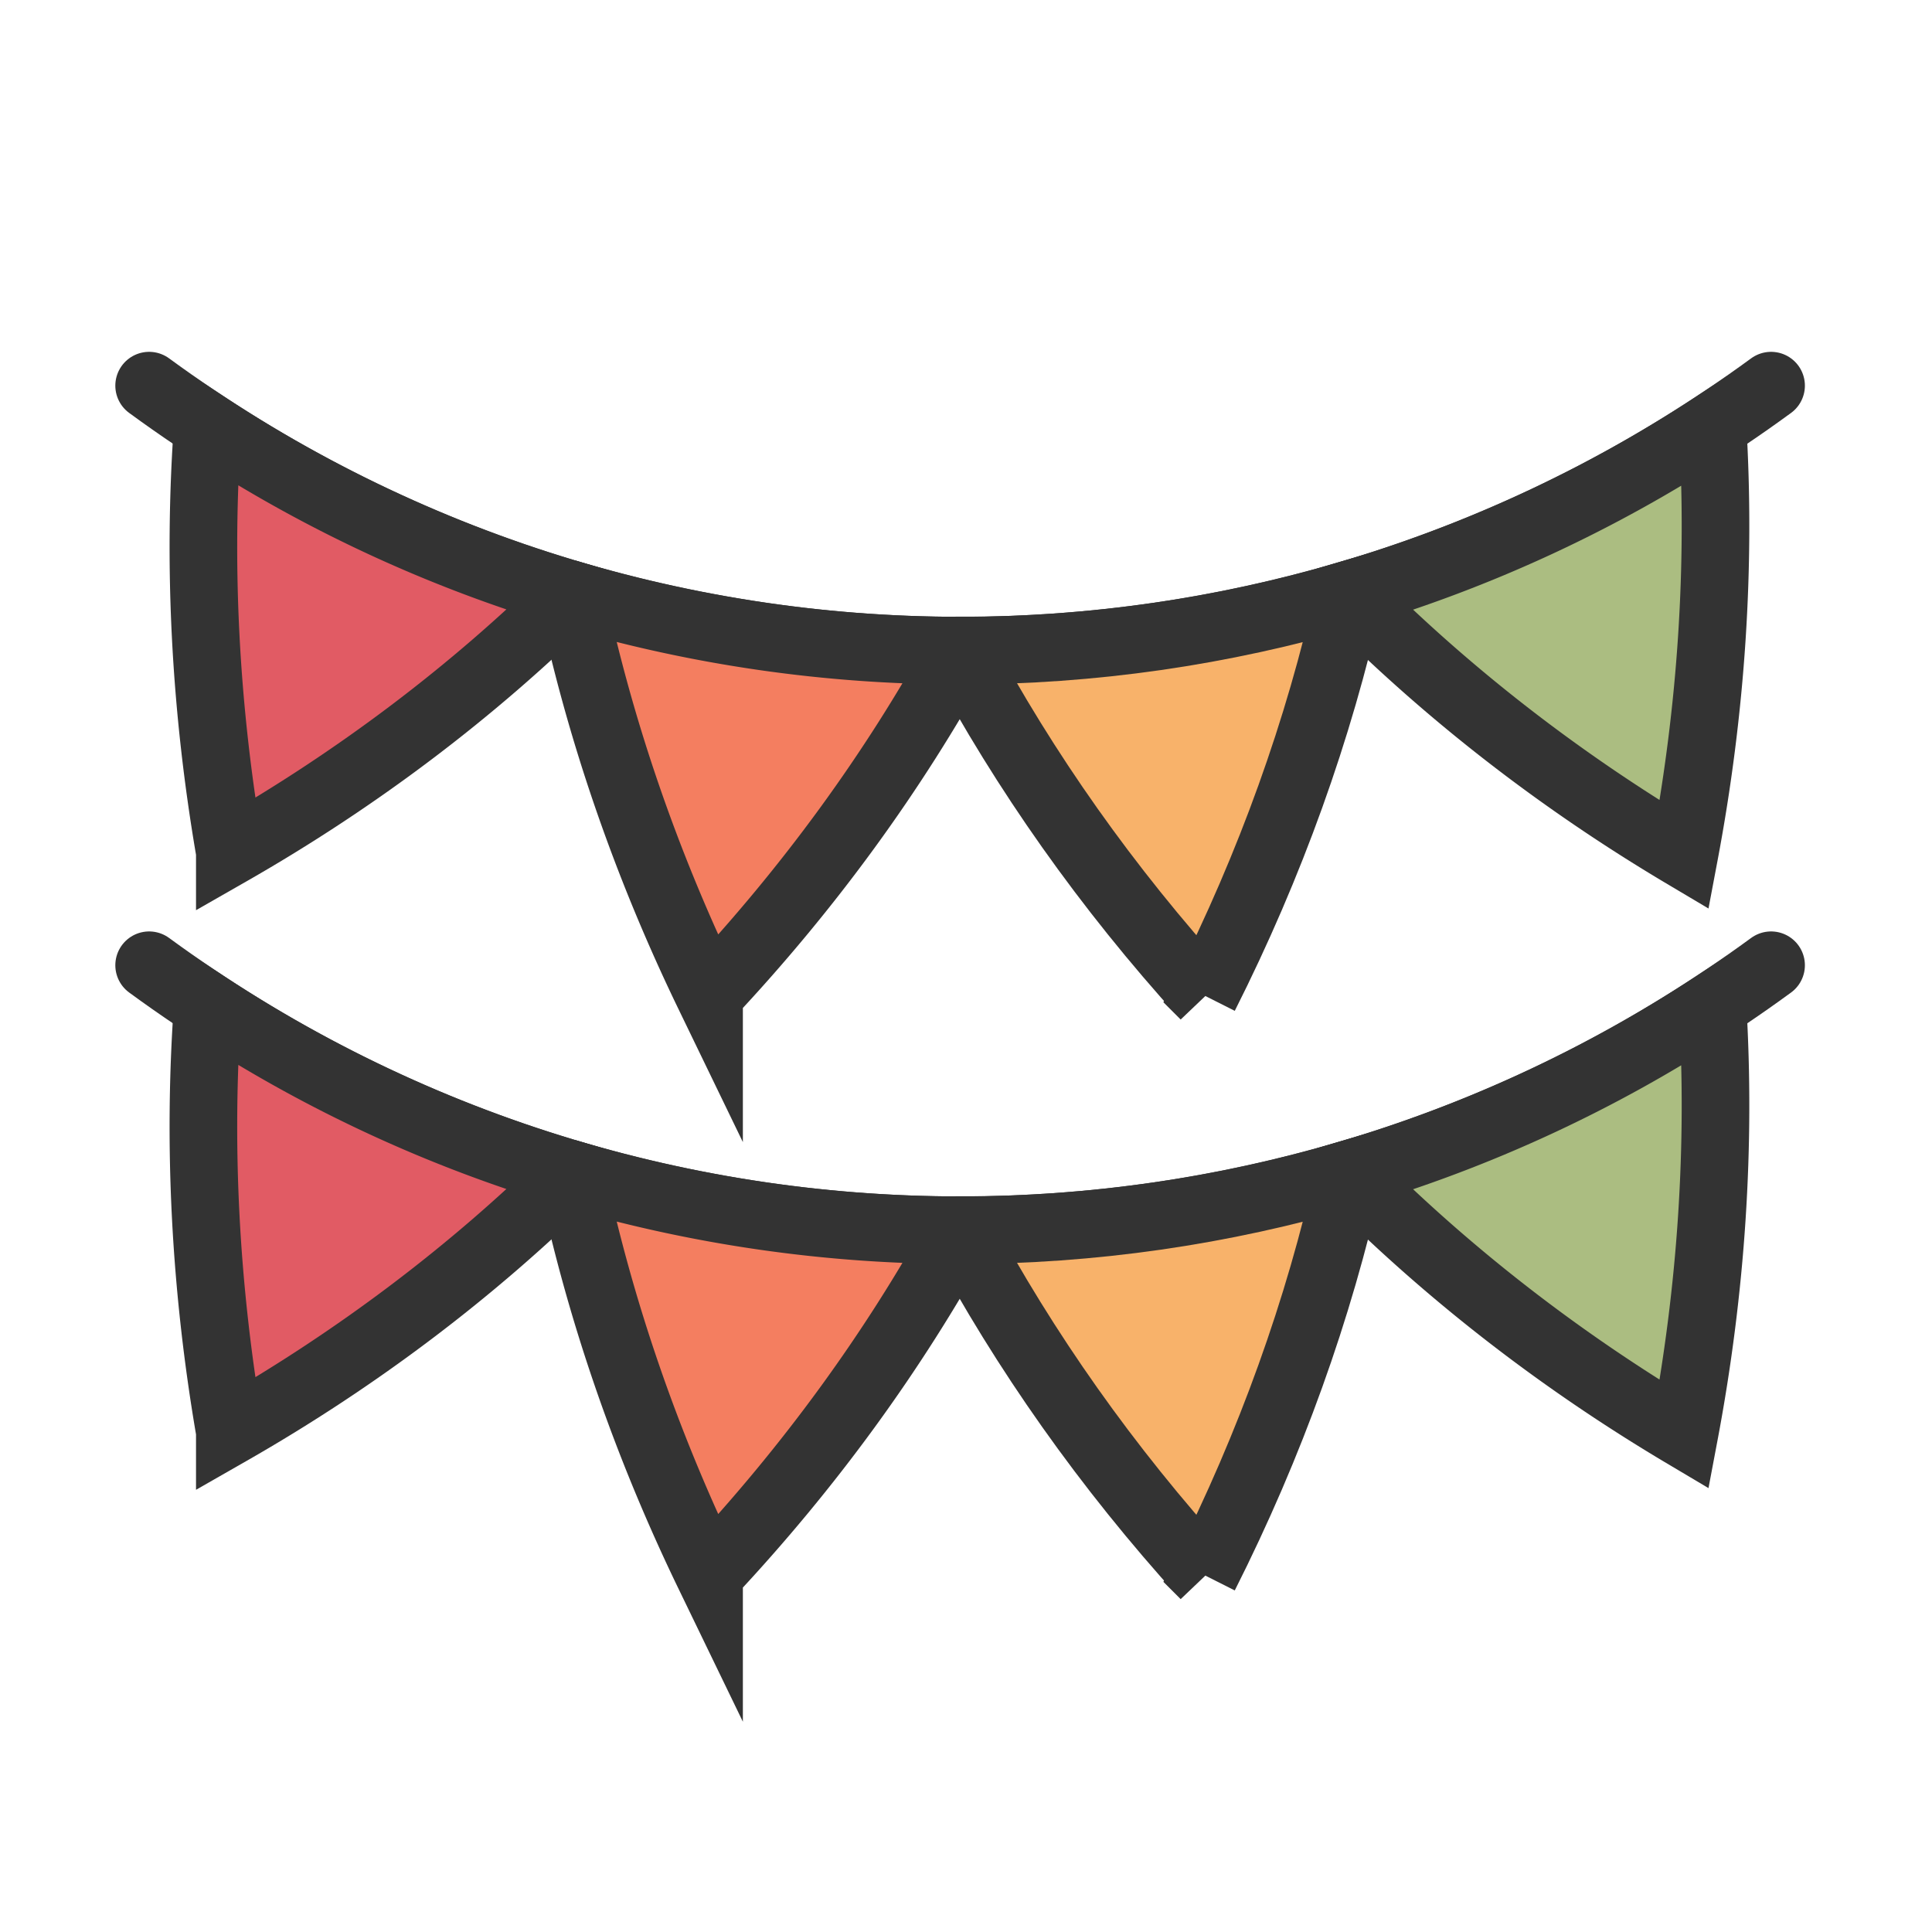 <?xml version="1.0"?>
<svg version="1.1" id="圖層_1" xmlns="http://www.w3.org/2000/svg" x="0" y="0" viewBox="0 0 100 100" xml:space="preserve"><g><path d="M7.719 19.961c24.982 18.287 58.969 18.287 83.952 0" fill="none" stroke="#333" stroke-width="3.5" stroke-linecap="round" stroke-miterlimit="10"/><path d="M11.896 44.096c-1.29-7.489-1.657-14.896-1.146-22.035a70.851 70.851 0 0 0 18.815 8.711c-5.096 5.014-11.015 9.521-17.669 13.324z" fill="#e15b64" stroke="#333" stroke-width="3.5" stroke-linecap="round" stroke-miterlimit="10"/><path d="M36.701 51.484c-3.29-6.796-5.669-13.762-7.137-20.712a71.17 71.17 0 0 0 20.131 2.904c-3.436 6.25-7.782 12.252-12.994 17.808z" fill="#f47e60" stroke="#333" stroke-width="3.5" stroke-linecap="round" stroke-miterlimit="10"/><path d="M62.349 51.533c-5.077-5.592-9.308-11.607-12.654-17.857 6.783 0 13.567-.968 20.131-2.904-1.556 6.976-4.048 13.962-7.477 20.761z" fill="#f8b26a" stroke="#333" stroke-width="3.5" stroke-linecap="round" stroke-miterlimit="10"/><path d="M87.176 44.243c-6.532-3.879-12.343-8.431-17.351-13.471a70.851 70.851 0 0 0 18.815-8.711c.432 7.191-.041 14.65-1.464 22.182z" fill="#abbd81" stroke="#333" stroke-width="3.5" stroke-linecap="round" stroke-miterlimit="10"/></g><g><path d="M7.719 49.961c24.982 18.287 58.969 18.287 83.952 0" fill="none" stroke="#333" stroke-width="3.5" stroke-linecap="round" stroke-miterlimit="10"/><path d="M11.896 74.096c-1.29-7.489-1.657-14.896-1.146-22.035a70.851 70.851 0 0 0 18.815 8.711c-5.096 5.014-11.015 9.521-17.669 13.324z" fill="#e15b64" stroke="#333" stroke-width="3.5" stroke-linecap="round" stroke-miterlimit="10"/><path d="M36.701 81.484c-3.29-6.796-5.669-13.762-7.137-20.712a71.17 71.17 0 0 0 20.131 2.904c-3.436 6.25-7.782 12.252-12.994 17.808z" fill="#f47e60" stroke="#333" stroke-width="3.5" stroke-linecap="round" stroke-miterlimit="10"/><path d="M62.349 81.533c-5.077-5.592-9.308-11.607-12.654-17.857 6.783 0 13.567-.968 20.131-2.904-1.556 6.976-4.048 13.962-7.477 20.761z" fill="#f8b26a" stroke="#333" stroke-width="3.5" stroke-linecap="round" stroke-miterlimit="10"/><path d="M87.176 74.243c-6.532-3.879-12.343-8.431-17.351-13.471a70.851 70.851 0 0 0 18.815-8.711c.432 7.191-.041 14.65-1.464 22.182z" fill="#abbd81" stroke="#333" stroke-width="3.5" stroke-linecap="round" stroke-miterlimit="10"/></g></svg>